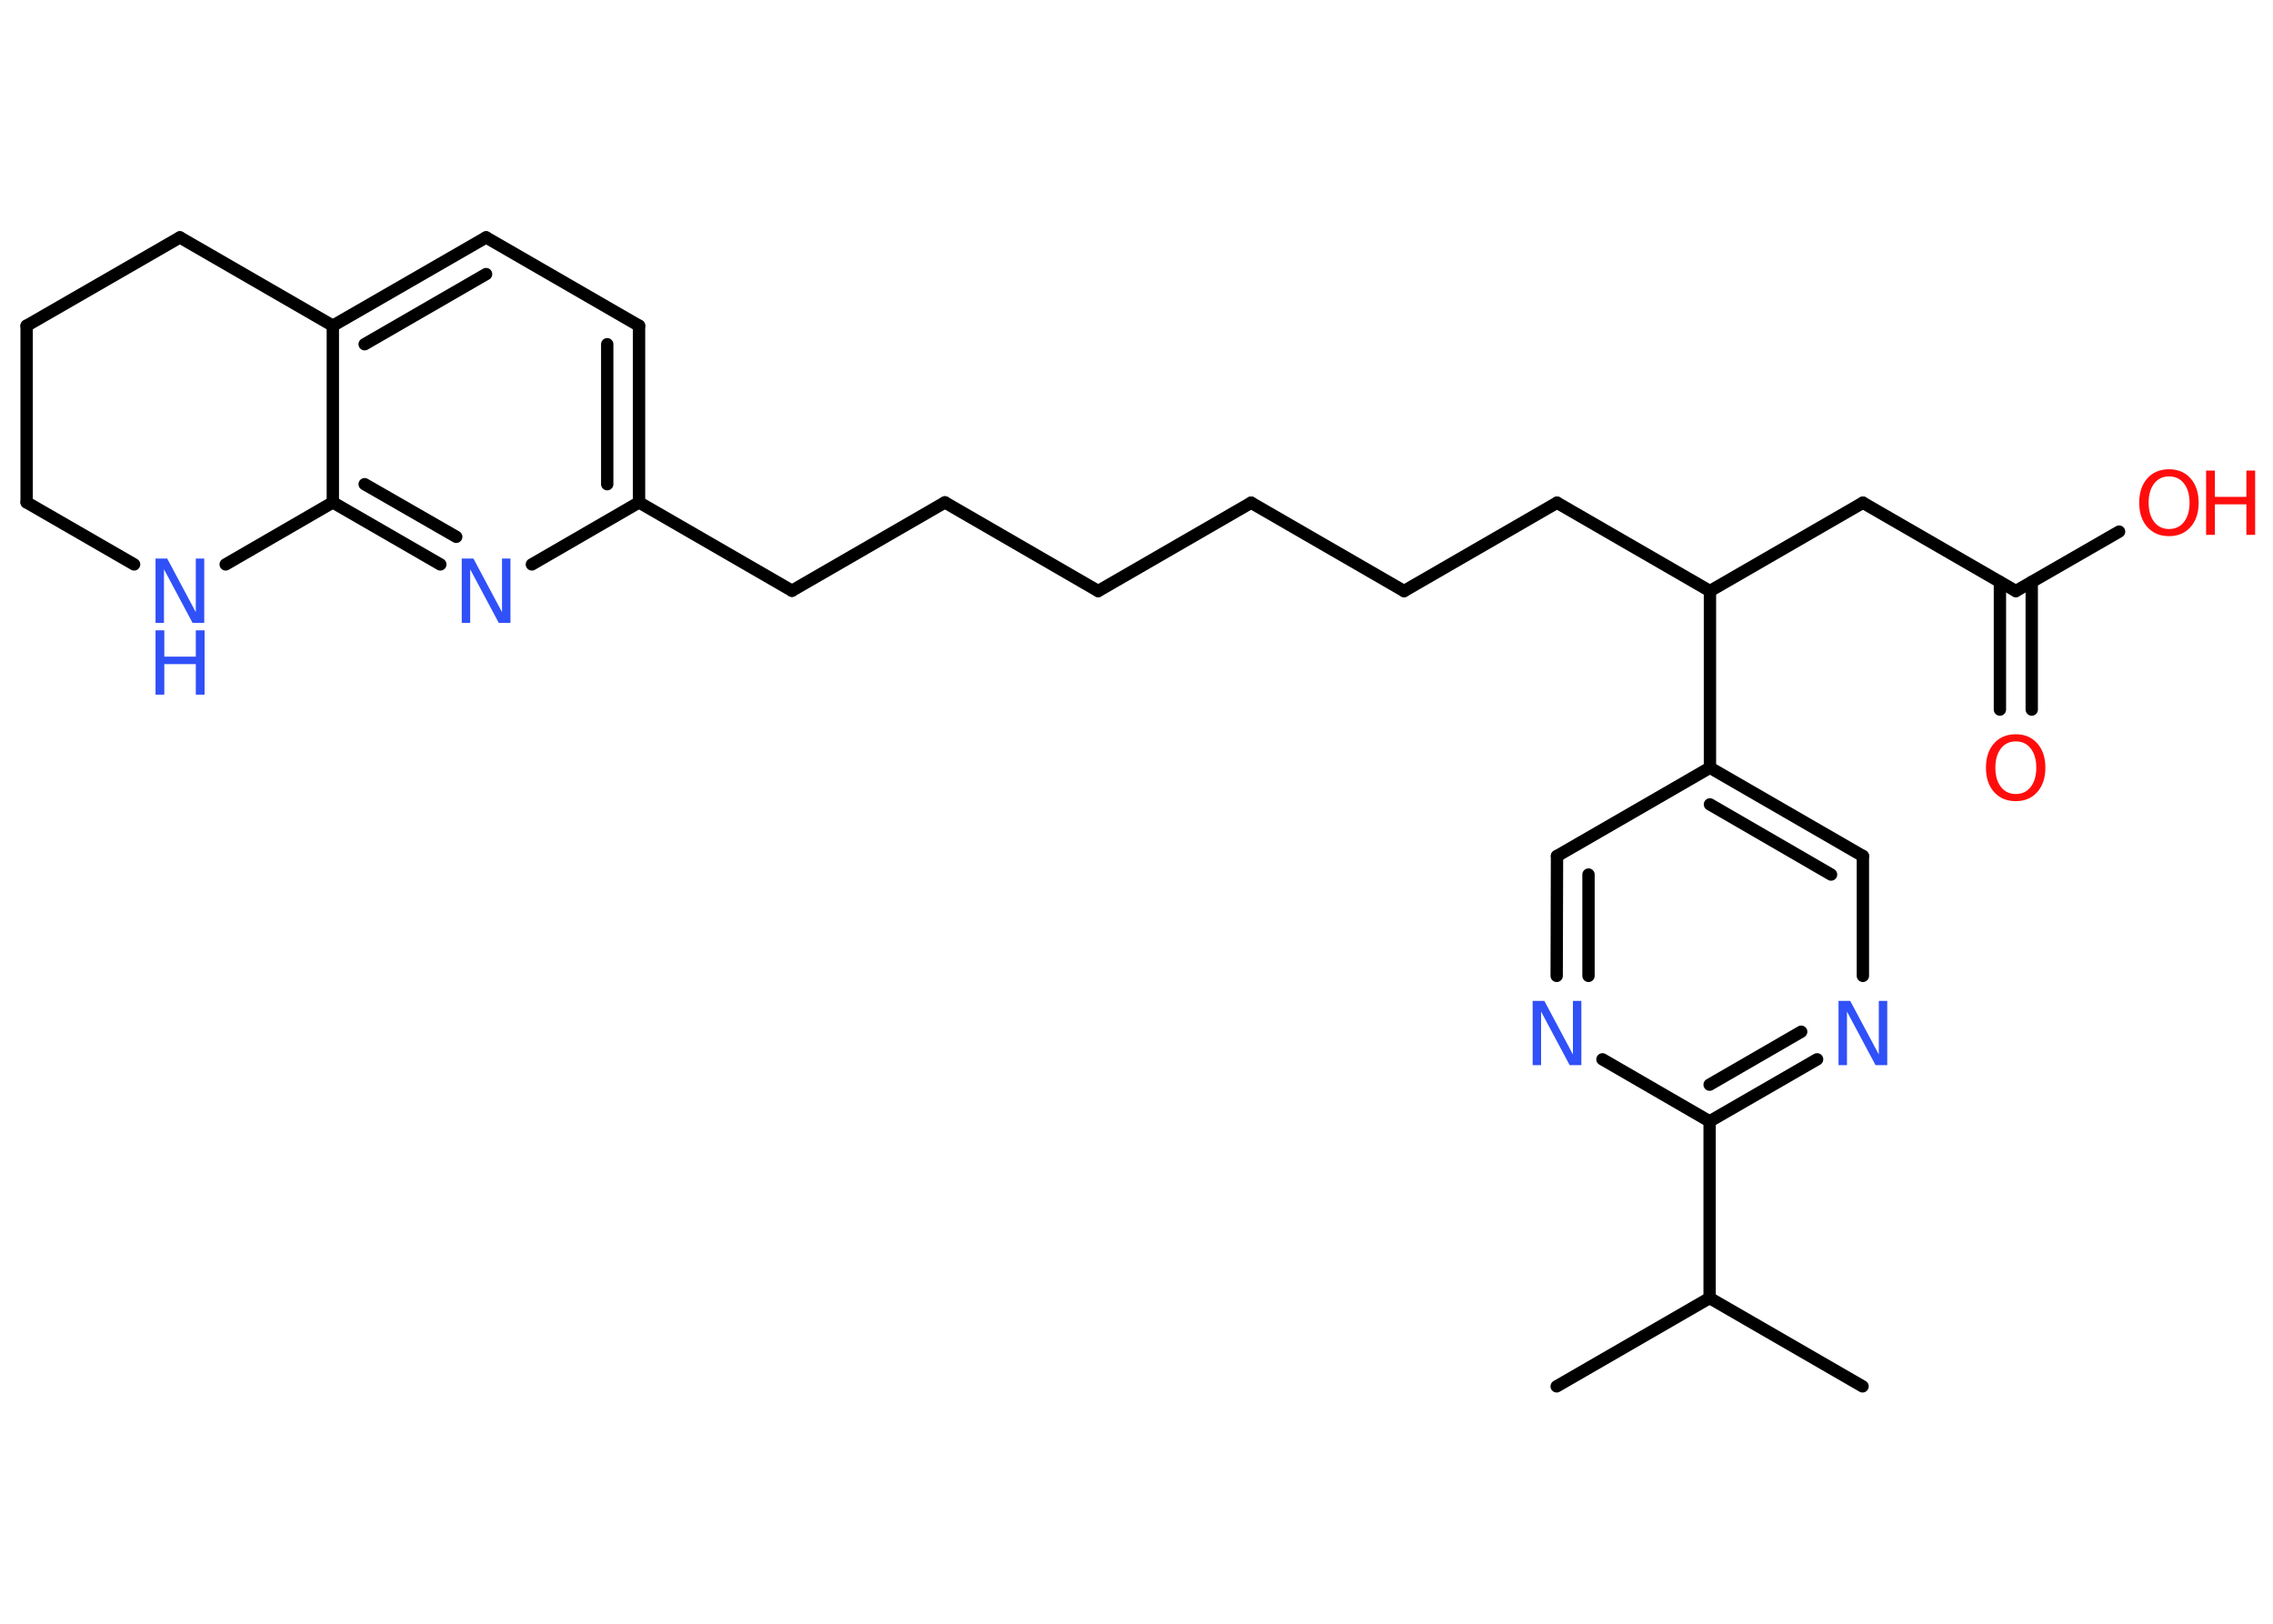 <?xml version='1.0' encoding='UTF-8'?>
<!DOCTYPE svg PUBLIC "-//W3C//DTD SVG 1.1//EN" "http://www.w3.org/Graphics/SVG/1.1/DTD/svg11.dtd">
<svg version='1.2' xmlns='http://www.w3.org/2000/svg' xmlns:xlink='http://www.w3.org/1999/xlink' width='70.0mm' height='50.0mm' viewBox='0 0 70.0 50.0'>
  <desc>Generated by the Chemistry Development Kit (http://github.com/cdk)</desc>
  <g stroke-linecap='round' stroke-linejoin='round' stroke='#000000' stroke-width='.38' fill='#3050F8'>
    <rect x='.0' y='.0' width='70.0' height='50.0' fill='#FFFFFF' stroke='none'/>
    <g id='mol1' class='mol'>
      <line id='mol1bnd1' class='bond' x1='57.36' y1='42.69' x2='52.65' y2='39.97'/>
      <line id='mol1bnd2' class='bond' x1='52.65' y1='39.97' x2='47.94' y2='42.69'/>
      <line id='mol1bnd3' class='bond' x1='52.65' y1='39.97' x2='52.65' y2='34.53'/>
      <g id='mol1bnd4' class='bond'>
        <line x1='52.65' y1='34.53' x2='55.96' y2='32.62'/>
        <line x1='52.65' y1='33.4' x2='55.47' y2='31.77'/>
      </g>
      <line id='mol1bnd5' class='bond' x1='57.37' y1='30.05' x2='57.37' y2='26.36'/>
      <g id='mol1bnd6' class='bond'>
        <line x1='57.37' y1='26.36' x2='52.66' y2='23.64'/>
        <line x1='56.39' y1='26.93' x2='52.66' y2='24.77'/>
      </g>
      <line id='mol1bnd7' class='bond' x1='52.66' y1='23.64' x2='52.66' y2='18.2'/>
      <line id='mol1bnd8' class='bond' x1='52.66' y1='18.2' x2='47.95' y2='15.48'/>
      <line id='mol1bnd9' class='bond' x1='47.95' y1='15.48' x2='43.24' y2='18.2'/>
      <line id='mol1bnd10' class='bond' x1='43.24' y1='18.2' x2='38.53' y2='15.48'/>
      <line id='mol1bnd11' class='bond' x1='38.53' y1='15.48' x2='33.82' y2='18.2'/>
      <line id='mol1bnd12' class='bond' x1='33.82' y1='18.2' x2='29.1' y2='15.47'/>
      <line id='mol1bnd13' class='bond' x1='29.1' y1='15.47' x2='24.39' y2='18.19'/>
      <line id='mol1bnd14' class='bond' x1='24.39' y1='18.19' x2='19.68' y2='15.47'/>
      <g id='mol1bnd15' class='bond'>
        <line x1='19.68' y1='15.47' x2='19.68' y2='10.03'/>
        <line x1='18.7' y1='14.91' x2='18.7' y2='10.6'/>
      </g>
      <line id='mol1bnd16' class='bond' x1='19.68' y1='10.03' x2='14.97' y2='7.31'/>
      <g id='mol1bnd17' class='bond'>
        <line x1='14.97' y1='7.31' x2='10.25' y2='10.03'/>
        <line x1='14.97' y1='8.44' x2='11.23' y2='10.6'/>
      </g>
      <line id='mol1bnd18' class='bond' x1='10.25' y1='10.03' x2='10.25' y2='15.47'/>
      <g id='mol1bnd19' class='bond'>
        <line x1='10.25' y1='15.47' x2='13.56' y2='17.38'/>
        <line x1='11.23' y1='14.91' x2='14.05' y2='16.53'/>
      </g>
      <line id='mol1bnd20' class='bond' x1='19.68' y1='15.47' x2='16.38' y2='17.38'/>
      <line id='mol1bnd21' class='bond' x1='10.25' y1='15.47' x2='6.95' y2='17.38'/>
      <line id='mol1bnd22' class='bond' x1='4.13' y1='17.38' x2='.82' y2='15.47'/>
      <line id='mol1bnd23' class='bond' x1='.82' y1='15.47' x2='.82' y2='10.03'/>
      <line id='mol1bnd24' class='bond' x1='.82' y1='10.03' x2='5.54' y2='7.31'/>
      <line id='mol1bnd25' class='bond' x1='10.25' y1='10.03' x2='5.54' y2='7.31'/>
      <line id='mol1bnd26' class='bond' x1='52.66' y1='18.2' x2='57.37' y2='15.48'/>
      <line id='mol1bnd27' class='bond' x1='57.37' y1='15.48' x2='62.08' y2='18.2'/>
      <g id='mol1bnd28' class='bond'>
        <line x1='62.57' y1='17.92' x2='62.57' y2='21.85'/>
        <line x1='61.59' y1='17.92' x2='61.59' y2='21.85'/>
      </g>
      <line id='mol1bnd29' class='bond' x1='62.08' y1='18.2' x2='65.26' y2='16.37'/>
      <line id='mol1bnd30' class='bond' x1='52.66' y1='23.64' x2='47.95' y2='26.36'/>
      <g id='mol1bnd31' class='bond'>
        <line x1='47.95' y1='26.36' x2='47.94' y2='30.05'/>
        <line x1='48.92' y1='26.93' x2='48.92' y2='30.05'/>
      </g>
      <line id='mol1bnd32' class='bond' x1='52.65' y1='34.53' x2='49.35' y2='32.62'/>
      <path id='mol1atm5' class='atom' d='M56.62 30.82h.36l.88 1.65v-1.65h.26v1.98h-.36l-.88 -1.65v1.65h-.26v-1.98z' stroke='none'/>
      <path id='mol1atm20' class='atom' d='M14.22 17.2h.36l.88 1.65v-1.65h.26v1.98h-.36l-.88 -1.65v1.65h-.26v-1.98z' stroke='none'/>
      <g id='mol1atm21' class='atom'>
        <path d='M4.79 17.2h.36l.88 1.65v-1.65h.26v1.98h-.36l-.88 -1.65v1.65h-.26v-1.98z' stroke='none'/>
        <path d='M4.79 19.41h.27v.81h.97v-.81h.27v1.98h-.27v-.94h-.97v.94h-.27v-1.98z' stroke='none'/>
      </g>
      <path id='mol1atm27' class='atom' d='M62.08 22.83q-.29 .0 -.46 .22q-.17 .22 -.17 .59q.0 .37 .17 .59q.17 .22 .46 .22q.29 .0 .46 -.22q.17 -.22 .17 -.59q.0 -.37 -.17 -.59q-.17 -.22 -.46 -.22zM62.08 22.61q.41 .0 .66 .28q.25 .28 .25 .75q.0 .47 -.25 .75q-.25 .28 -.66 .28q-.42 .0 -.67 -.28q-.25 -.28 -.25 -.75q.0 -.47 .25 -.75q.25 -.28 .67 -.28z' stroke='none' fill='#FF0D0D'/>
      <g id='mol1atm28' class='atom'>
        <path d='M66.8 14.67q-.29 .0 -.46 .22q-.17 .22 -.17 .59q.0 .37 .17 .59q.17 .22 .46 .22q.29 .0 .46 -.22q.17 -.22 .17 -.59q.0 -.37 -.17 -.59q-.17 -.22 -.46 -.22zM66.8 14.45q.41 .0 .66 .28q.25 .28 .25 .75q.0 .47 -.25 .75q-.25 .28 -.66 .28q-.42 .0 -.67 -.28q-.25 -.28 -.25 -.75q.0 -.47 .25 -.75q.25 -.28 .67 -.28z' stroke='none' fill='#FF0D0D'/>
        <path d='M67.94 14.49h.27v.81h.97v-.81h.27v1.98h-.27v-.94h-.97v.94h-.27v-1.98z' stroke='none' fill='#FF0D0D'/>
      </g>
      <path id='mol1atm30' class='atom' d='M47.2 30.82h.36l.88 1.65v-1.65h.26v1.98h-.36l-.88 -1.65v1.65h-.26v-1.98z' stroke='none'/>
    </g>
  </g>
</svg>
